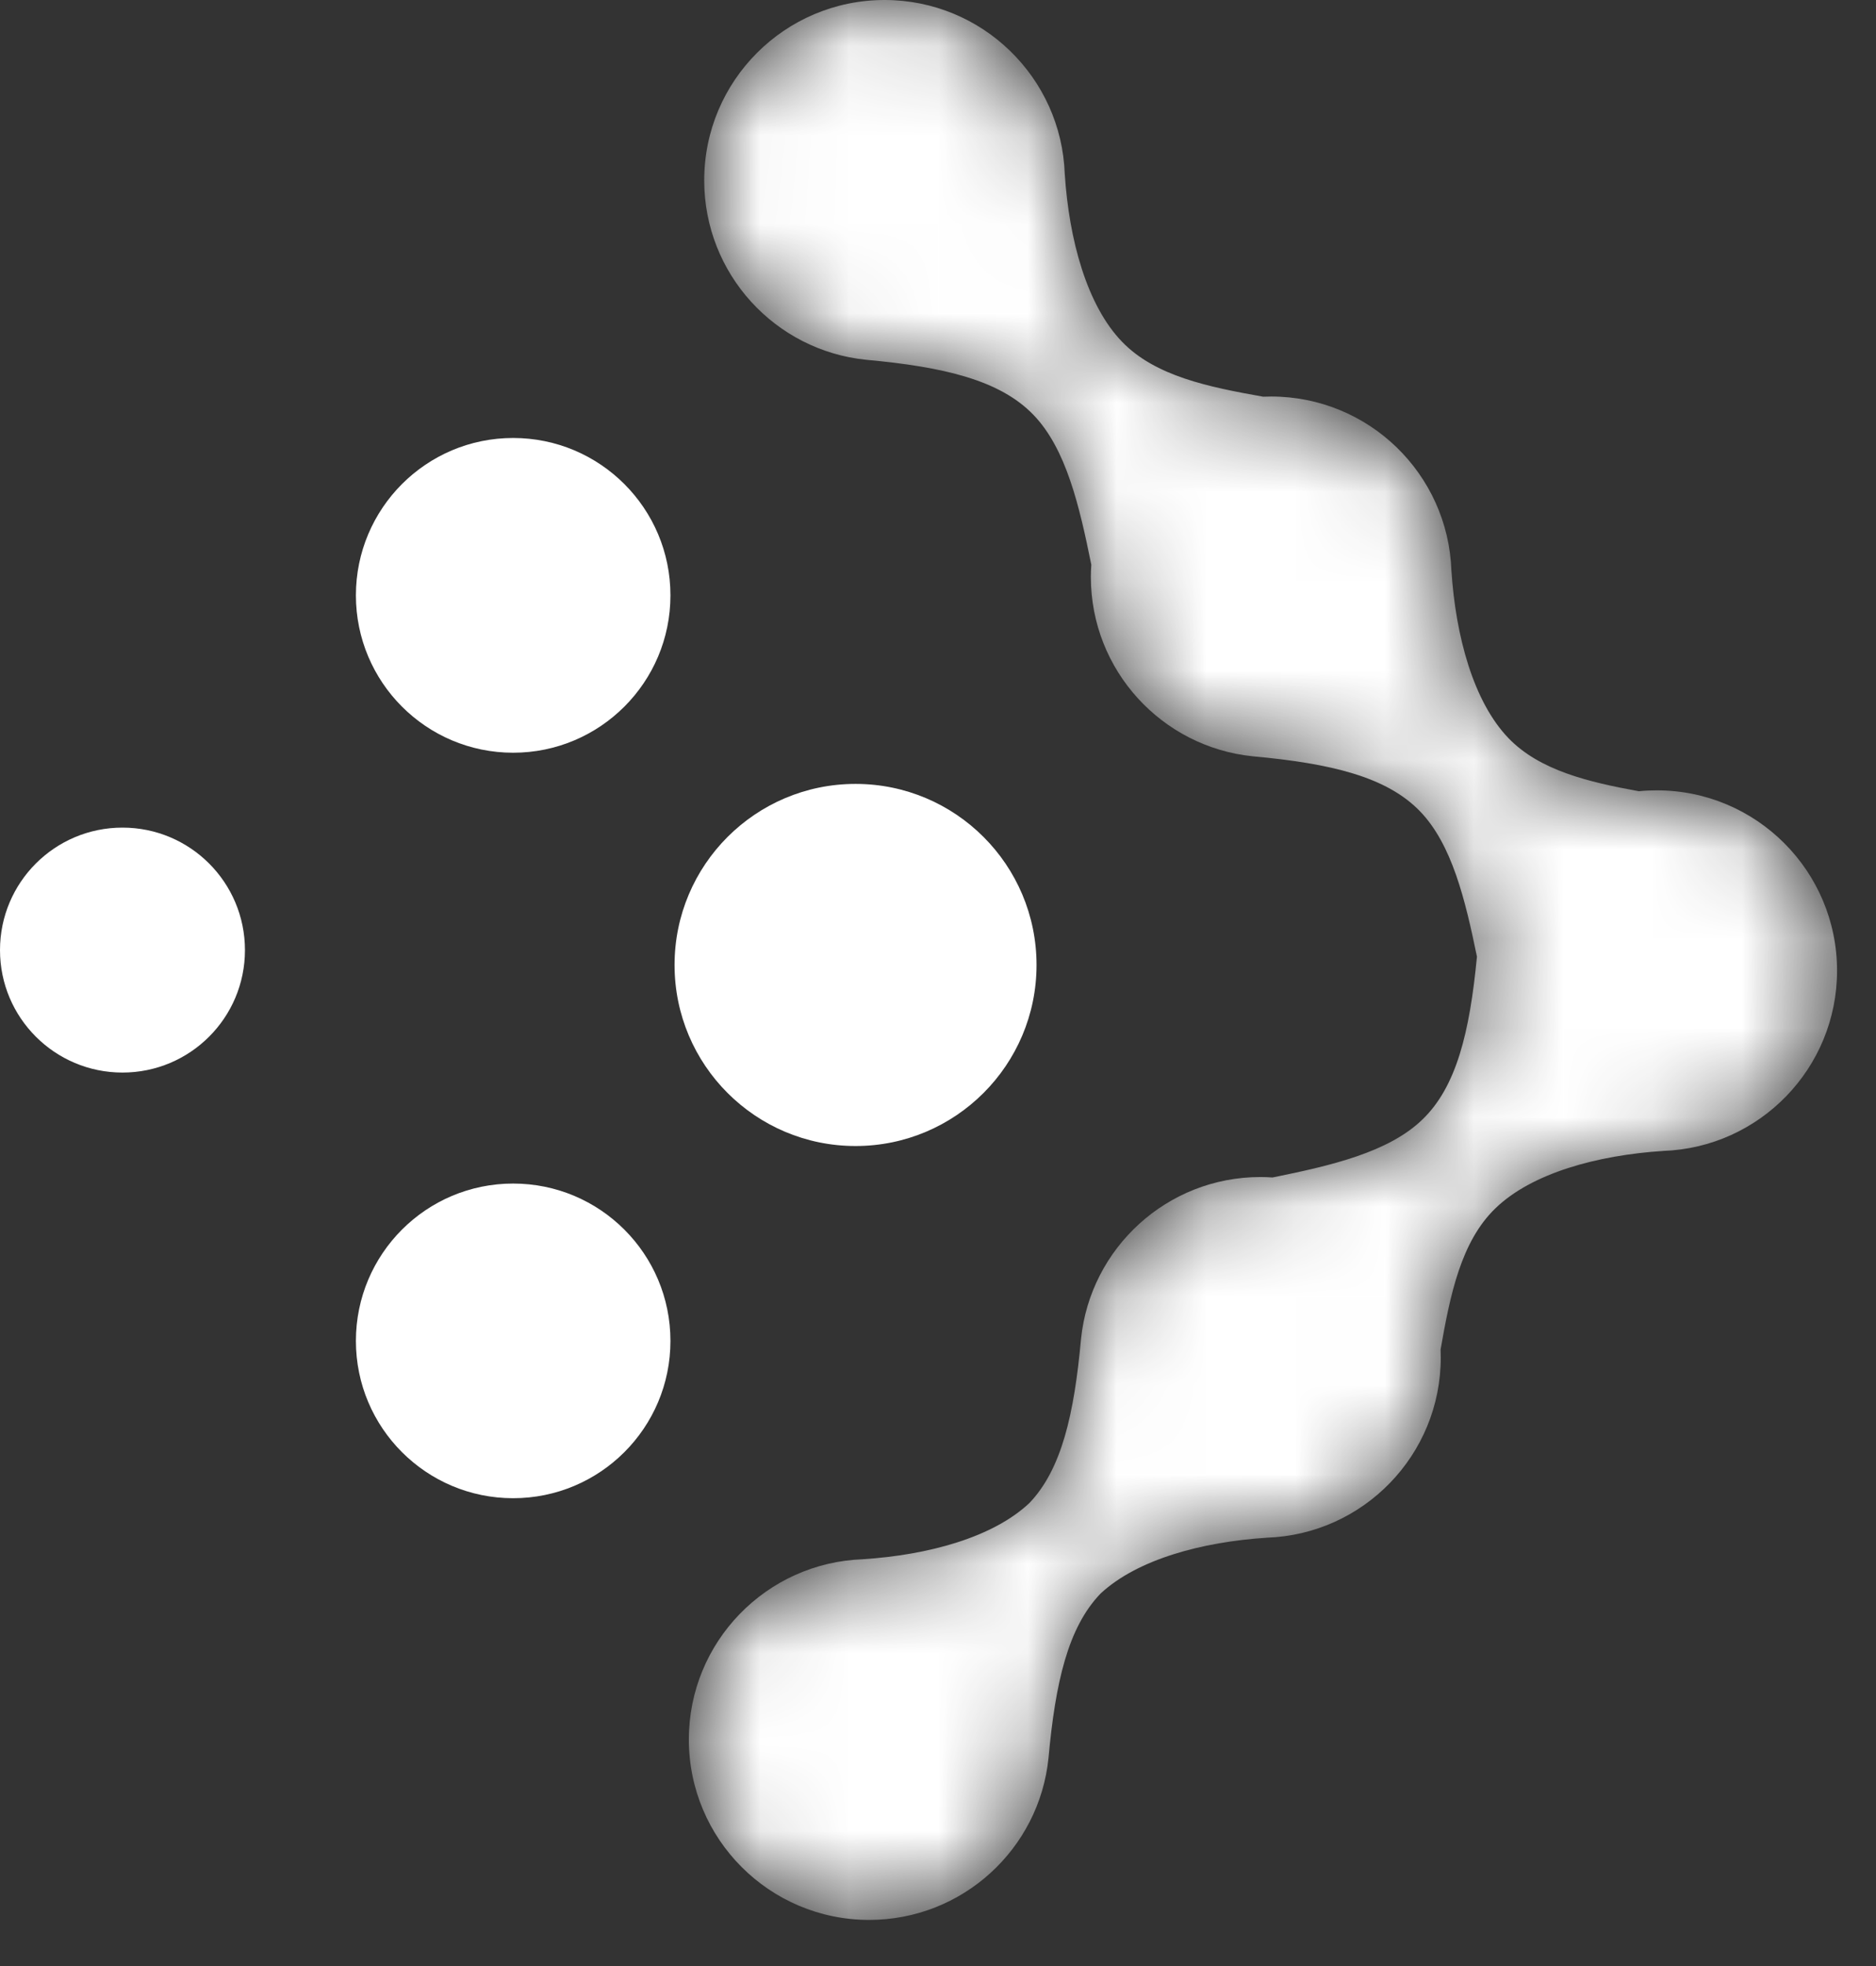 <svg width="21" height="22" viewBox="0 0 21 22" fill="none" xmlns="http://www.w3.org/2000/svg">
<rect x="0" y="0" width="21" height="22" fill="#333333" stroke="none"/>
<path fill-rule="evenodd" clip-rule="evenodd" d="M0 10.632C0 11.389 0.614 12.002 1.371 12.002C2.128 12.002 2.742 11.389 2.742 10.632C2.742 9.874 2.128 9.261 1.371 9.261C0.614 9.261 0 9.874 0 10.632Z" fill="white"/>
<path fill-rule="evenodd" clip-rule="evenodd" d="M5.744 4.901C4.772 4.901 3.984 5.69 3.984 6.662C3.984 7.634 4.772 8.423 5.744 8.423C6.717 8.423 7.505 7.634 7.505 6.662C7.505 5.69 6.717 4.901 5.744 4.901Z" fill="white"/>
<mask id="mask0_1_967" style="mask-type:luminance" maskUnits="userSpaceOnUse" x="7" y="0" width="14" height="22">
<path fill-rule="evenodd" clip-rule="evenodd" d="M9.902 0C8.787 0 7.883 0.904 7.883 2.018C7.883 3.064 8.677 3.923 9.695 4.026H9.695H9.695C10.568 4.106 11.194 4.254 11.568 4.642C11.935 5.022 12.083 5.663 12.216 6.319C12.213 6.364 12.211 6.409 12.211 6.455C12.211 7.5 13.005 8.359 14.023 8.463H14.023C14.896 8.543 15.522 8.691 15.896 9.079C16.253 9.449 16.402 10.067 16.533 10.705C16.452 11.552 16.303 12.162 15.922 12.528C15.542 12.895 14.901 13.043 14.245 13.176C14.2 13.173 14.155 13.171 14.109 13.171C13.064 13.171 12.205 13.966 12.101 14.983V14.983C12.024 15.827 11.884 16.44 11.524 16.818C11.115 17.204 10.39 17.401 9.656 17.448H9.661C8.578 17.485 7.711 18.374 7.711 19.465C7.711 20.58 8.615 21.484 9.729 21.484C10.774 21.484 11.634 20.69 11.737 19.672V19.672V19.672C11.814 18.827 11.955 18.213 12.317 17.835L12.317 17.835L12.323 17.829C12.734 17.449 13.454 17.254 14.182 17.207H14.178C15.261 17.171 16.128 16.282 16.128 15.19L16.126 15.101C16.233 14.491 16.354 13.892 16.741 13.52C17.148 13.127 17.879 12.927 18.619 12.879H18.614C19.697 12.843 20.564 11.954 20.564 10.862C20.564 9.748 19.661 8.844 18.546 8.844C18.479 8.844 18.411 8.847 18.346 8.854C17.779 8.751 17.235 8.621 16.887 8.261C16.494 7.853 16.295 7.122 16.247 6.382V6.386C16.21 5.303 15.321 4.437 14.229 4.437L14.14 4.439C13.531 4.331 12.932 4.21 12.56 3.824C12.167 3.417 11.967 2.685 11.919 1.946V1.95C11.883 0.867 10.993 0 9.902 0Z" fill="white"/>
</mask>
<g mask="url(#mask0_1_967)">
<path fill-rule="evenodd" clip-rule="evenodd" d="M9.902 0C8.787 0 7.883 0.904 7.883 2.018C7.883 3.064 8.677 3.923 9.695 4.026H9.695H9.695C10.568 4.106 11.194 4.254 11.568 4.642C11.935 5.022 12.083 5.663 12.216 6.319C12.213 6.364 12.211 6.409 12.211 6.455C12.211 7.5 13.005 8.359 14.023 8.463H14.023C14.896 8.543 15.522 8.691 15.896 9.079C16.253 9.449 16.402 10.067 16.533 10.705C16.452 11.552 16.303 12.162 15.922 12.528C15.542 12.895 14.901 13.043 14.245 13.176C14.2 13.173 14.155 13.171 14.109 13.171C13.064 13.171 12.205 13.966 12.101 14.983V14.983C12.024 15.827 11.884 16.44 11.524 16.818C11.115 17.204 10.39 17.401 9.656 17.448H9.661C8.578 17.485 7.711 18.374 7.711 19.465C7.711 20.58 8.615 21.484 9.729 21.484C10.774 21.484 11.634 20.69 11.737 19.672V19.672V19.672C11.814 18.827 11.955 18.213 12.317 17.835L12.317 17.835L12.323 17.829C12.734 17.449 13.454 17.254 14.182 17.207H14.178C15.261 17.171 16.128 16.282 16.128 15.19L16.126 15.101C16.233 14.491 16.354 13.892 16.741 13.52C17.148 13.127 17.879 12.927 18.619 12.879H18.614C19.697 12.843 20.564 11.954 20.564 10.862C20.564 9.748 19.661 8.844 18.546 8.844C18.479 8.844 18.411 8.847 18.346 8.854C17.779 8.751 17.235 8.621 16.887 8.261C16.494 7.853 16.295 7.122 16.247 6.382V6.386C16.21 5.303 15.321 4.437 14.229 4.437L14.14 4.439C13.531 4.331 12.932 4.21 12.56 3.824C12.167 3.417 11.967 2.685 11.919 1.946V1.95C11.883 0.867 10.993 0 9.902 0Z" fill="white"/>
</g>
<path fill-rule="evenodd" clip-rule="evenodd" d="M5.744 13.244C4.772 13.244 3.984 14.032 3.984 15.005C3.984 15.977 4.772 16.765 5.744 16.765C6.717 16.765 7.505 15.977 7.505 15.005C7.505 14.032 6.717 13.244 5.744 13.244Z" fill="white"/>
<path fill-rule="evenodd" clip-rule="evenodd" d="M9.577 8.772C8.458 8.772 7.551 9.679 7.551 10.798C7.551 11.917 8.458 12.824 9.577 12.824C10.696 12.824 11.603 11.917 11.603 10.798C11.603 9.679 10.696 8.772 9.577 8.772Z" fill="white"/>
</svg>
